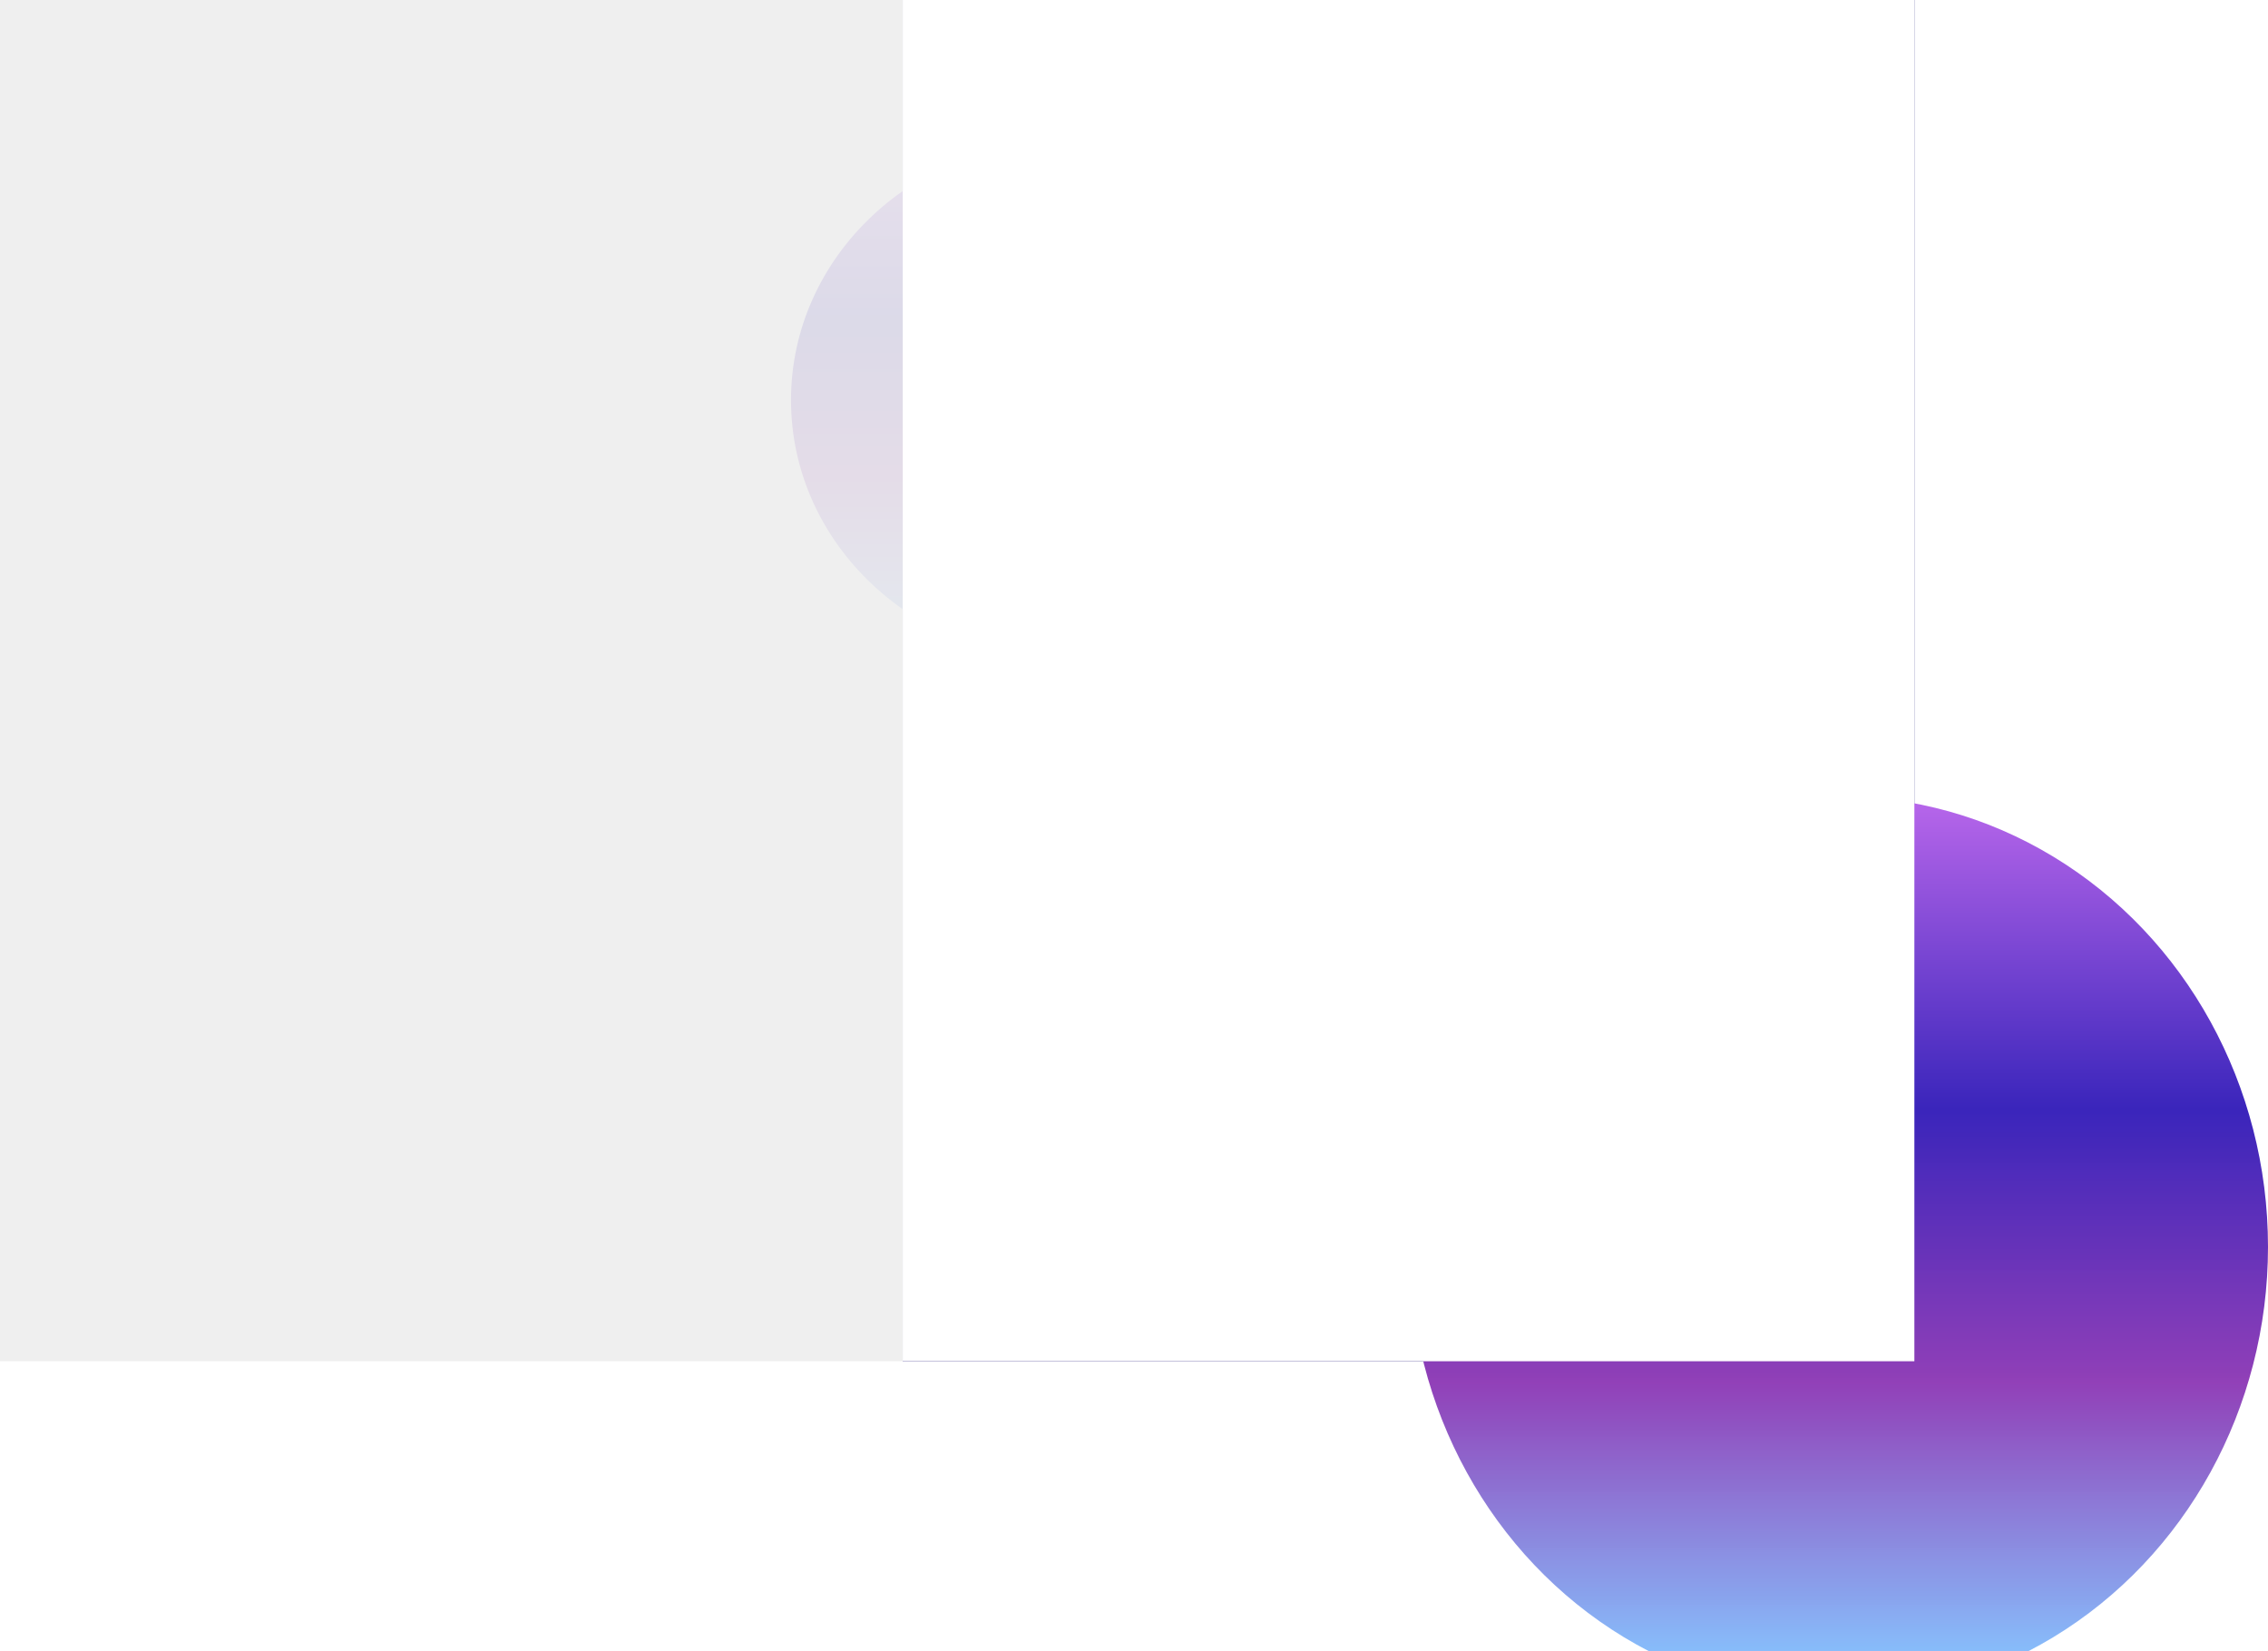 <svg width="1706" height="1242" viewBox="0 0 1706 1242" fill="none" xmlns="http://www.w3.org/2000/svg">
<rect x="679" width="761" height="1024" fill="#09006D"/>
<g filter="url(#filter0_i_23_8)">
<ellipse cx="1212.5" cy="271" rx="83.5" ry="85" fill="url(#paint0_linear_23_8)"/>
</g>
<g filter="url(#filter1_i_23_8)">
<ellipse cx="803.5" cy="266" rx="208.5" ry="196" fill="url(#paint1_linear_23_8)"/>
</g>
<g filter="url(#filter2_i_23_8)">
<ellipse cx="1213" cy="462" rx="158" ry="166" fill="url(#paint2_linear_23_8)"/>
</g>
<g filter="url(#filter3_i_23_8)">
<ellipse cx="879" cy="752.5" rx="111" ry="104.5" fill="url(#paint3_linear_23_8)"/>
</g>
<g filter="url(#filter4_i_23_8)">
<ellipse cx="1383" cy="903" rx="323" ry="339" fill="url(#paint4_linear_23_8)"/>
</g>
<g style="mix-blend-mode:multiply">
<rect x="679" width="761" height="1024" fill="white"/>
</g>
<rect width="679" height="1024" fill="#EDEDED" fill-opacity="0.9"/>
<defs>
<filter id="filter0_i_23_8" x="1129" y="186" width="167" height="204" filterUnits="userSpaceOnUse" color-interpolation-filters="sRGB">
<feFlood flood-opacity="0" result="BackgroundImageFix"/>
<feBlend mode="normal" in="SourceGraphic" in2="BackgroundImageFix" result="shape"/>
<feColorMatrix in="SourceAlpha" type="matrix" values="0 0 0 0 0 0 0 0 0 0 0 0 0 0 0 0 0 0 127 0" result="hardAlpha"/>
<feOffset dy="35"/>
<feGaussianBlur stdDeviation="17"/>
<feComposite in2="hardAlpha" operator="arithmetic" k2="-1" k3="1"/>
<feColorMatrix type="matrix" values="0 0 0 0 0 0 0 0 0 0 0 0 0 0 0 0 0 0 0.25 0"/>
<feBlend mode="normal" in2="shape" result="effect1_innerShadow_23_8"/>
</filter>
<filter id="filter1_i_23_8" x="595" y="70" width="417" height="426" filterUnits="userSpaceOnUse" color-interpolation-filters="sRGB">
<feFlood flood-opacity="0" result="BackgroundImageFix"/>
<feBlend mode="normal" in="SourceGraphic" in2="BackgroundImageFix" result="shape"/>
<feColorMatrix in="SourceAlpha" type="matrix" values="0 0 0 0 0 0 0 0 0 0 0 0 0 0 0 0 0 0 127 0" result="hardAlpha"/>
<feOffset dy="35"/>
<feGaussianBlur stdDeviation="17"/>
<feComposite in2="hardAlpha" operator="arithmetic" k2="-1" k3="1"/>
<feColorMatrix type="matrix" values="0 0 0 0 0 0 0 0 0 0 0 0 0 0 0 0 0 0 0.25 0"/>
<feBlend mode="normal" in2="shape" result="effect1_innerShadow_23_8"/>
</filter>
<filter id="filter2_i_23_8" x="1055" y="296" width="316" height="366" filterUnits="userSpaceOnUse" color-interpolation-filters="sRGB">
<feFlood flood-opacity="0" result="BackgroundImageFix"/>
<feBlend mode="normal" in="SourceGraphic" in2="BackgroundImageFix" result="shape"/>
<feColorMatrix in="SourceAlpha" type="matrix" values="0 0 0 0 0 0 0 0 0 0 0 0 0 0 0 0 0 0 127 0" result="hardAlpha"/>
<feOffset dy="35"/>
<feGaussianBlur stdDeviation="17"/>
<feComposite in2="hardAlpha" operator="arithmetic" k2="-1" k3="1"/>
<feColorMatrix type="matrix" values="0 0 0 0 0 0 0 0 0 0 0 0 0 0 0 0 0 0 0.25 0"/>
<feBlend mode="normal" in2="shape" result="effect1_innerShadow_23_8"/>
</filter>
<filter id="filter3_i_23_8" x="768" y="648" width="222" height="243" filterUnits="userSpaceOnUse" color-interpolation-filters="sRGB">
<feFlood flood-opacity="0" result="BackgroundImageFix"/>
<feBlend mode="normal" in="SourceGraphic" in2="BackgroundImageFix" result="shape"/>
<feColorMatrix in="SourceAlpha" type="matrix" values="0 0 0 0 0 0 0 0 0 0 0 0 0 0 0 0 0 0 127 0" result="hardAlpha"/>
<feOffset dy="35"/>
<feGaussianBlur stdDeviation="17"/>
<feComposite in2="hardAlpha" operator="arithmetic" k2="-1" k3="1"/>
<feColorMatrix type="matrix" values="0 0 0 0 0 0 0 0 0 0 0 0 0 0 0 0 0 0 0.25 0"/>
<feBlend mode="normal" in2="shape" result="effect1_innerShadow_23_8"/>
</filter>
<filter id="filter4_i_23_8" x="1060" y="564" width="646" height="712" filterUnits="userSpaceOnUse" color-interpolation-filters="sRGB">
<feFlood flood-opacity="0" result="BackgroundImageFix"/>
<feBlend mode="normal" in="SourceGraphic" in2="BackgroundImageFix" result="shape"/>
<feColorMatrix in="SourceAlpha" type="matrix" values="0 0 0 0 0 0 0 0 0 0 0 0 0 0 0 0 0 0 127 0" result="hardAlpha"/>
<feOffset dy="35"/>
<feGaussianBlur stdDeviation="17"/>
<feComposite in2="hardAlpha" operator="arithmetic" k2="-1" k3="1"/>
<feColorMatrix type="matrix" values="0 0 0 0 0 0 0 0 0 0 0 0 0 0 0 0 0 0 0.25 0"/>
<feBlend mode="normal" in2="shape" result="effect1_innerShadow_23_8"/>
</filter>
<linearGradient id="paint0_linear_23_8" x1="1212.5" y1="186" x2="1212.5" y2="356" gradientUnits="userSpaceOnUse">
<stop stop-color="#B967EB"/>
<stop offset="0.347" stop-color="#3A25BB"/>
<stop offset="0.651" stop-color="#903EB7" stop-opacity="0.99"/>
<stop offset="0.969" stop-color="#83C3FF" stop-opacity="0.97"/>
</linearGradient>
<linearGradient id="paint1_linear_23_8" x1="803.5" y1="70" x2="803.5" y2="462" gradientUnits="userSpaceOnUse">
<stop stop-color="#B967EB"/>
<stop offset="0.347" stop-color="#3A25BB"/>
<stop offset="0.651" stop-color="#903EB7" stop-opacity="0.99"/>
<stop offset="0.969" stop-color="#83C3FF" stop-opacity="0.97"/>
</linearGradient>
<linearGradient id="paint2_linear_23_8" x1="1213" y1="296" x2="1213" y2="628" gradientUnits="userSpaceOnUse">
<stop stop-color="#B967EB"/>
<stop offset="0.347" stop-color="#3A25BB"/>
<stop offset="0.651" stop-color="#903EB7" stop-opacity="0.99"/>
<stop offset="0.969" stop-color="#83C3FF" stop-opacity="0.97"/>
</linearGradient>
<linearGradient id="paint3_linear_23_8" x1="879" y1="648" x2="879" y2="857" gradientUnits="userSpaceOnUse">
<stop stop-color="#B967EB"/>
<stop offset="0.347" stop-color="#3A25BB"/>
<stop offset="0.651" stop-color="#903EB7" stop-opacity="0.99"/>
<stop offset="0.969" stop-color="#83C3FF" stop-opacity="0.97"/>
</linearGradient>
<linearGradient id="paint4_linear_23_8" x1="1383" y1="564" x2="1383" y2="1242" gradientUnits="userSpaceOnUse">
<stop stop-color="#B967EB"/>
<stop offset="0.347" stop-color="#3A25BB"/>
<stop offset="0.651" stop-color="#903EB7" stop-opacity="0.99"/>
<stop offset="0.969" stop-color="#83C3FF" stop-opacity="0.97"/>
</linearGradient>
</defs>
</svg>

